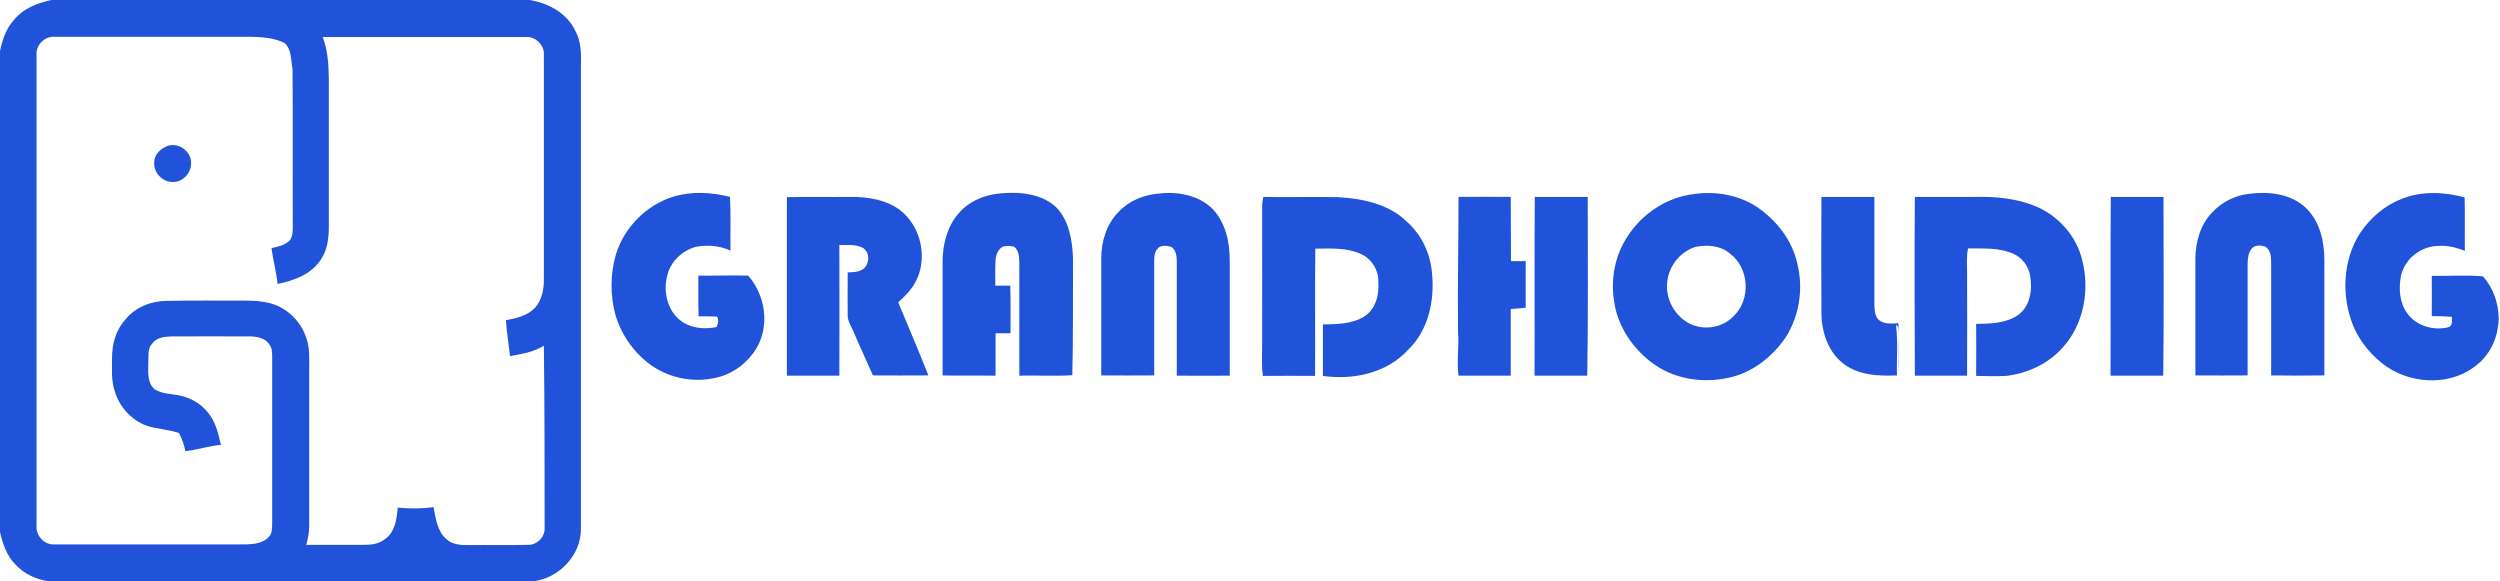 <svg width="215" height="50" viewBox="0 0 215 50" fill="none" xmlns="http://www.w3.org/2000/svg">
<path d="M49.452 2.594C48.714 1.097 47.132 0.253 45.529 0H4.429C3.226 0.253 2.024 0.717 1.223 1.687C0.527 2.446 0.19 3.437 0 4.407V45.761C0.232 46.752 0.569 47.786 1.307 48.524C2.067 49.367 3.142 49.852 4.239 50H45.782C48.06 49.768 50.021 47.722 49.958 45.403C49.958 32.117 49.958 18.832 49.958 5.546C50 4.555 49.958 3.501 49.452 2.594ZM46.837 45.403C46.879 46.183 46.183 46.879 45.403 46.858C43.716 46.9 42.008 46.858 40.321 46.879C39.667 46.879 38.908 46.858 38.401 46.373C37.6 45.698 37.474 44.58 37.284 43.61C36.272 43.758 35.238 43.758 34.205 43.653C34.121 44.644 33.973 45.803 33.066 46.394C32.56 46.795 31.885 46.858 31.274 46.858C29.629 46.858 27.984 46.858 26.339 46.858C26.487 46.331 26.592 45.782 26.592 45.234C26.592 40.742 26.592 36.251 26.592 31.738C26.592 30.852 26.655 29.924 26.339 29.059C25.875 27.625 24.673 26.445 23.197 26.065C22.522 25.896 21.805 25.854 21.109 25.854C18.832 25.854 16.575 25.833 14.298 25.875C12.948 25.896 11.577 26.445 10.734 27.541C9.954 28.406 9.637 29.608 9.637 30.747C9.637 31.695 9.553 32.666 9.848 33.572C10.228 34.964 11.303 36.145 12.653 36.63C13.539 36.904 14.488 36.925 15.394 37.242C15.647 37.727 15.837 38.254 15.943 38.802C16.976 38.676 17.967 38.359 19 38.254C18.768 37.263 18.537 36.229 17.841 35.428C17.229 34.669 16.322 34.184 15.373 33.994C14.677 33.868 13.897 33.868 13.286 33.467C12.611 32.855 12.758 31.885 12.758 31.063C12.779 30.557 12.695 29.945 13.096 29.544C13.454 29.017 14.15 28.954 14.741 28.933C17.018 28.933 19.296 28.912 21.552 28.933C22.143 28.954 22.817 29.081 23.155 29.608C23.408 29.924 23.408 30.346 23.408 30.725C23.408 35.491 23.408 40.257 23.408 45.023C23.387 45.424 23.429 45.93 23.07 46.225C22.585 46.71 21.868 46.795 21.215 46.816C15.711 46.816 10.228 46.816 4.724 46.816C3.838 46.9 3.058 46.078 3.142 45.192C3.142 31.695 3.142 18.199 3.142 4.703C3.079 3.859 3.859 3.1 4.703 3.163C10.312 3.163 15.922 3.163 21.531 3.163C22.522 3.184 23.555 3.248 24.462 3.69C25.095 4.239 25.011 5.188 25.158 5.968C25.2 10.418 25.158 14.867 25.179 19.317C25.179 19.781 25.2 20.287 24.926 20.666C24.504 21.088 23.914 21.215 23.345 21.341C23.492 22.375 23.766 23.387 23.872 24.42C25.306 24.125 26.824 23.576 27.625 22.269C28.174 21.447 28.279 20.434 28.279 19.485C28.279 15.247 28.279 11.029 28.279 6.79C28.258 5.567 28.195 4.323 27.752 3.184C33.572 3.184 39.372 3.184 45.192 3.184C46.035 3.1 46.837 3.88 46.773 4.724C46.773 11.177 46.773 17.63 46.773 24.083C46.773 24.947 46.584 25.833 45.993 26.487C45.34 27.162 44.391 27.372 43.505 27.541C43.589 28.574 43.737 29.608 43.863 30.62C44.855 30.451 45.888 30.283 46.773 29.734C46.837 34.985 46.837 40.194 46.837 45.403Z" fill="#2153DA"/>
<path d="M14.319 12.59C13.771 12.822 13.243 13.328 13.264 13.96C13.18 14.846 14.002 15.69 14.888 15.647C15.753 15.668 16.491 14.825 16.428 13.981C16.449 12.969 15.247 12.168 14.319 12.59Z" fill="#2153DA"/>
<path d="M131.21 26.466C130.789 26.508 130.367 26.55 129.924 26.571C129.924 28.49 129.924 30.388 129.924 32.307C128.427 32.307 126.93 32.307 125.432 32.307C125.264 31.063 125.496 29.819 125.39 28.574C125.348 24.694 125.432 20.814 125.432 16.934C126.93 16.913 128.427 16.934 129.924 16.934C129.945 18.768 129.924 20.603 129.945 22.459C130.367 22.459 130.789 22.459 131.21 22.459C131.21 23.787 131.21 25.116 131.21 26.466ZM120.962 19.043C119.401 17.524 117.166 17.081 115.078 16.955C112.927 16.913 110.776 16.976 108.646 16.934C108.583 17.208 108.541 17.503 108.541 17.798C108.562 21.868 108.541 25.938 108.541 30.008C108.541 30.789 108.499 31.569 108.604 32.328C110.101 32.307 111.598 32.328 113.096 32.328C113.117 28.68 113.075 25.032 113.117 21.383C114.403 21.383 115.732 21.278 116.955 21.805C117.946 22.206 118.6 23.26 118.536 24.315C118.621 25.39 118.283 26.613 117.313 27.225C116.259 27.878 114.973 27.878 113.771 27.9C113.771 29.376 113.771 30.852 113.771 32.328C116.385 32.708 119.296 32.075 121.109 30.072C122.838 28.406 123.387 25.854 123.155 23.534C123.028 21.805 122.248 20.16 120.962 19.043ZM104.26 17.946C103.016 16.723 101.16 16.449 99.515 16.66C98.271 16.786 97.027 17.313 96.183 18.241C95.15 19.296 94.707 20.772 94.707 22.227C94.707 25.58 94.707 28.933 94.707 32.286C96.225 32.286 97.744 32.307 99.262 32.286C99.262 29.038 99.262 25.791 99.262 22.543C99.262 22.164 99.262 21.742 99.515 21.426C99.768 21.067 100.295 21.109 100.696 21.215C101.16 21.468 101.202 22.058 101.202 22.543C101.202 25.791 101.202 29.059 101.202 32.307C102.72 32.307 104.239 32.328 105.757 32.307C105.757 28.996 105.757 25.706 105.757 22.396C105.757 20.793 105.399 19.127 104.26 17.946ZM60.059 23.703C60.059 24.863 60.038 26.023 60.08 27.204C60.607 27.204 61.135 27.204 61.662 27.225C61.831 27.52 61.767 27.836 61.62 28.132C60.628 28.321 59.511 28.258 58.667 27.668C57.444 26.845 57.022 25.179 57.36 23.787C57.613 22.543 58.667 21.51 59.911 21.215C60.882 21.046 61.915 21.13 62.822 21.552C62.8 20.013 62.864 18.473 62.779 16.934C61.198 16.533 59.511 16.428 57.908 16.913C55.588 17.63 53.69 19.549 52.973 21.868C52.467 23.576 52.467 25.453 52.952 27.162C53.48 28.891 54.597 30.43 56.073 31.463C57.739 32.602 59.911 32.961 61.852 32.413C63.18 32.054 64.319 31.147 65.036 29.987C66.217 28.026 65.837 25.39 64.34 23.703C62.948 23.661 61.493 23.724 60.059 23.703ZM92.282 22.227C92.219 20.709 91.965 19.021 90.869 17.862C89.646 16.681 87.832 16.491 86.208 16.617C84.774 16.702 83.319 17.271 82.391 18.41C81.463 19.506 81.084 20.983 81.063 22.396C81.063 25.685 81.063 28.996 81.063 32.286C82.581 32.328 84.1 32.286 85.618 32.307C85.618 31.084 85.618 29.882 85.618 28.659C86.04 28.659 86.483 28.659 86.904 28.659C86.904 27.288 86.925 25.917 86.883 24.568C86.461 24.568 86.019 24.568 85.597 24.568C85.597 23.851 85.576 23.113 85.618 22.396C85.639 21.932 85.829 21.447 86.229 21.215C86.546 21.13 86.883 21.13 87.2 21.215C87.621 21.489 87.642 22.079 87.663 22.543C87.663 25.791 87.663 29.038 87.663 32.307C89.182 32.265 90.7 32.37 92.219 32.265C92.303 28.912 92.261 25.559 92.282 22.227ZM78.659 24.378C79.861 22.332 79.249 19.443 77.351 18.03C76.17 17.166 74.631 16.934 73.197 16.934C71.362 16.955 69.507 16.913 67.672 16.955C67.672 22.079 67.672 27.204 67.672 32.307C69.169 32.307 70.688 32.307 72.185 32.307C72.206 28.553 72.185 24.821 72.185 21.067C72.86 21.088 73.598 20.983 74.209 21.32C74.863 21.721 74.8 22.817 74.146 23.197C73.766 23.408 73.323 23.408 72.902 23.429C72.902 24.673 72.881 25.896 72.902 27.14C72.902 27.647 73.218 28.068 73.408 28.532C73.935 29.798 74.525 31.021 75.074 32.286C76.655 32.307 78.258 32.286 79.84 32.286C79.017 30.177 78.111 28.089 77.246 26.002C77.773 25.517 78.3 25.011 78.659 24.378ZM175.011 17.714C173.429 17.081 171.7 16.892 169.992 16.934C168.22 16.934 166.449 16.934 164.677 16.934C164.635 22.058 164.656 27.183 164.677 32.307C166.175 32.307 167.672 32.307 169.169 32.307C169.19 29.376 169.169 26.424 169.169 23.492C169.169 22.775 169.106 22.058 169.253 21.362C170.561 21.383 171.932 21.278 173.155 21.826C173.914 22.164 174.462 22.902 174.589 23.703C174.8 24.884 174.61 26.318 173.577 27.077C172.522 27.815 171.194 27.836 169.949 27.857C169.97 29.355 169.949 30.831 169.949 32.328C170.814 32.349 171.679 32.37 172.522 32.328C174.378 32.117 176.191 31.274 177.436 29.84C179.228 27.836 179.734 24.884 179.059 22.332C178.553 20.245 176.972 18.515 175.011 17.714ZM181.527 16.934C181.485 22.058 181.527 27.183 181.506 32.307C183.024 32.307 184.521 32.307 186.04 32.307C186.103 27.183 186.061 22.058 186.061 16.934C184.542 16.934 183.024 16.934 181.527 16.934ZM136.546 16.934C135.027 16.934 133.509 16.934 131.991 16.934C131.949 22.058 131.991 27.183 131.97 32.307C133.488 32.307 135.006 32.307 136.504 32.307C136.588 27.183 136.546 22.058 136.546 16.934ZM213.539 23.766C212.084 23.64 210.607 23.745 209.131 23.724C209.152 24.884 209.131 26.023 209.131 27.183C209.701 27.183 210.291 27.204 210.86 27.246C210.86 27.583 210.945 28.047 210.523 28.153C209.258 28.448 207.76 28.026 207.001 26.909C206.348 26.002 206.284 24.821 206.474 23.766C206.769 22.311 208.161 21.172 209.658 21.151C210.46 21.088 211.24 21.278 211.978 21.573C211.957 20.055 211.999 18.515 211.957 16.976C210.164 16.491 208.203 16.407 206.453 17.145C204.998 17.714 203.796 18.811 202.931 20.097C201.476 22.417 201.35 25.453 202.362 27.984C202.952 29.418 204.007 30.662 205.272 31.548C207.592 33.108 210.987 33.172 213.138 31.274C214.256 30.325 214.846 28.891 214.888 27.436V27.351C214.867 26.044 214.403 24.736 213.539 23.766ZM198.313 17.883C197.048 16.681 195.171 16.449 193.484 16.66C192.24 16.786 191.059 17.377 190.215 18.305C189.224 19.338 188.823 20.814 188.802 22.206C188.802 25.559 188.802 28.912 188.802 32.286C190.299 32.307 191.797 32.286 193.294 32.286C193.294 29.081 193.294 25.875 193.294 22.67C193.315 22.227 193.336 21.763 193.631 21.404C193.884 21.046 194.412 21.088 194.791 21.194C195.255 21.447 195.318 22.037 195.318 22.522C195.318 25.77 195.318 29.017 195.318 32.286C196.837 32.307 198.376 32.307 199.895 32.286C199.895 28.975 199.895 25.685 199.895 22.375C199.895 20.772 199.515 19.043 198.313 17.883ZM154.576 22.691C155.103 24.842 154.745 27.225 153.522 29.081C152.362 30.747 150.633 32.096 148.608 32.497C146.478 32.961 144.137 32.623 142.324 31.379C140.489 30.114 139.097 28.089 138.802 25.854C138.507 23.935 138.908 21.911 139.983 20.308C141.248 18.347 143.399 16.934 145.74 16.681C147.575 16.428 149.536 16.765 151.097 17.798C152.784 18.937 154.133 20.666 154.576 22.691ZM148.798 21.826C147.976 21.109 146.816 21.025 145.803 21.236C144.538 21.636 143.568 22.796 143.399 24.125C143.146 25.664 144.053 27.267 145.445 27.9C146.668 28.427 148.186 28.153 149.093 27.183C150.59 25.77 150.443 23.07 148.798 21.826ZM163.264 27.794C162.695 27.836 162.02 27.9 161.556 27.499C161.219 27.162 161.219 26.634 161.198 26.192C161.198 23.113 161.198 20.013 161.198 16.934C159.679 16.934 158.161 16.934 156.643 16.934C156.622 20.287 156.622 23.64 156.643 26.972C156.664 28.617 157.254 30.367 158.646 31.358C159.933 32.286 161.598 32.349 163.138 32.286C163.096 30.852 163.243 29.376 163.054 27.963C163.222 28.005 163.243 28.195 163.264 28.343C163.328 29.629 163.264 30.915 163.307 32.202C163.222 30.747 163.328 29.27 163.264 27.794Z" fill="#2153DA"/>
</svg>
